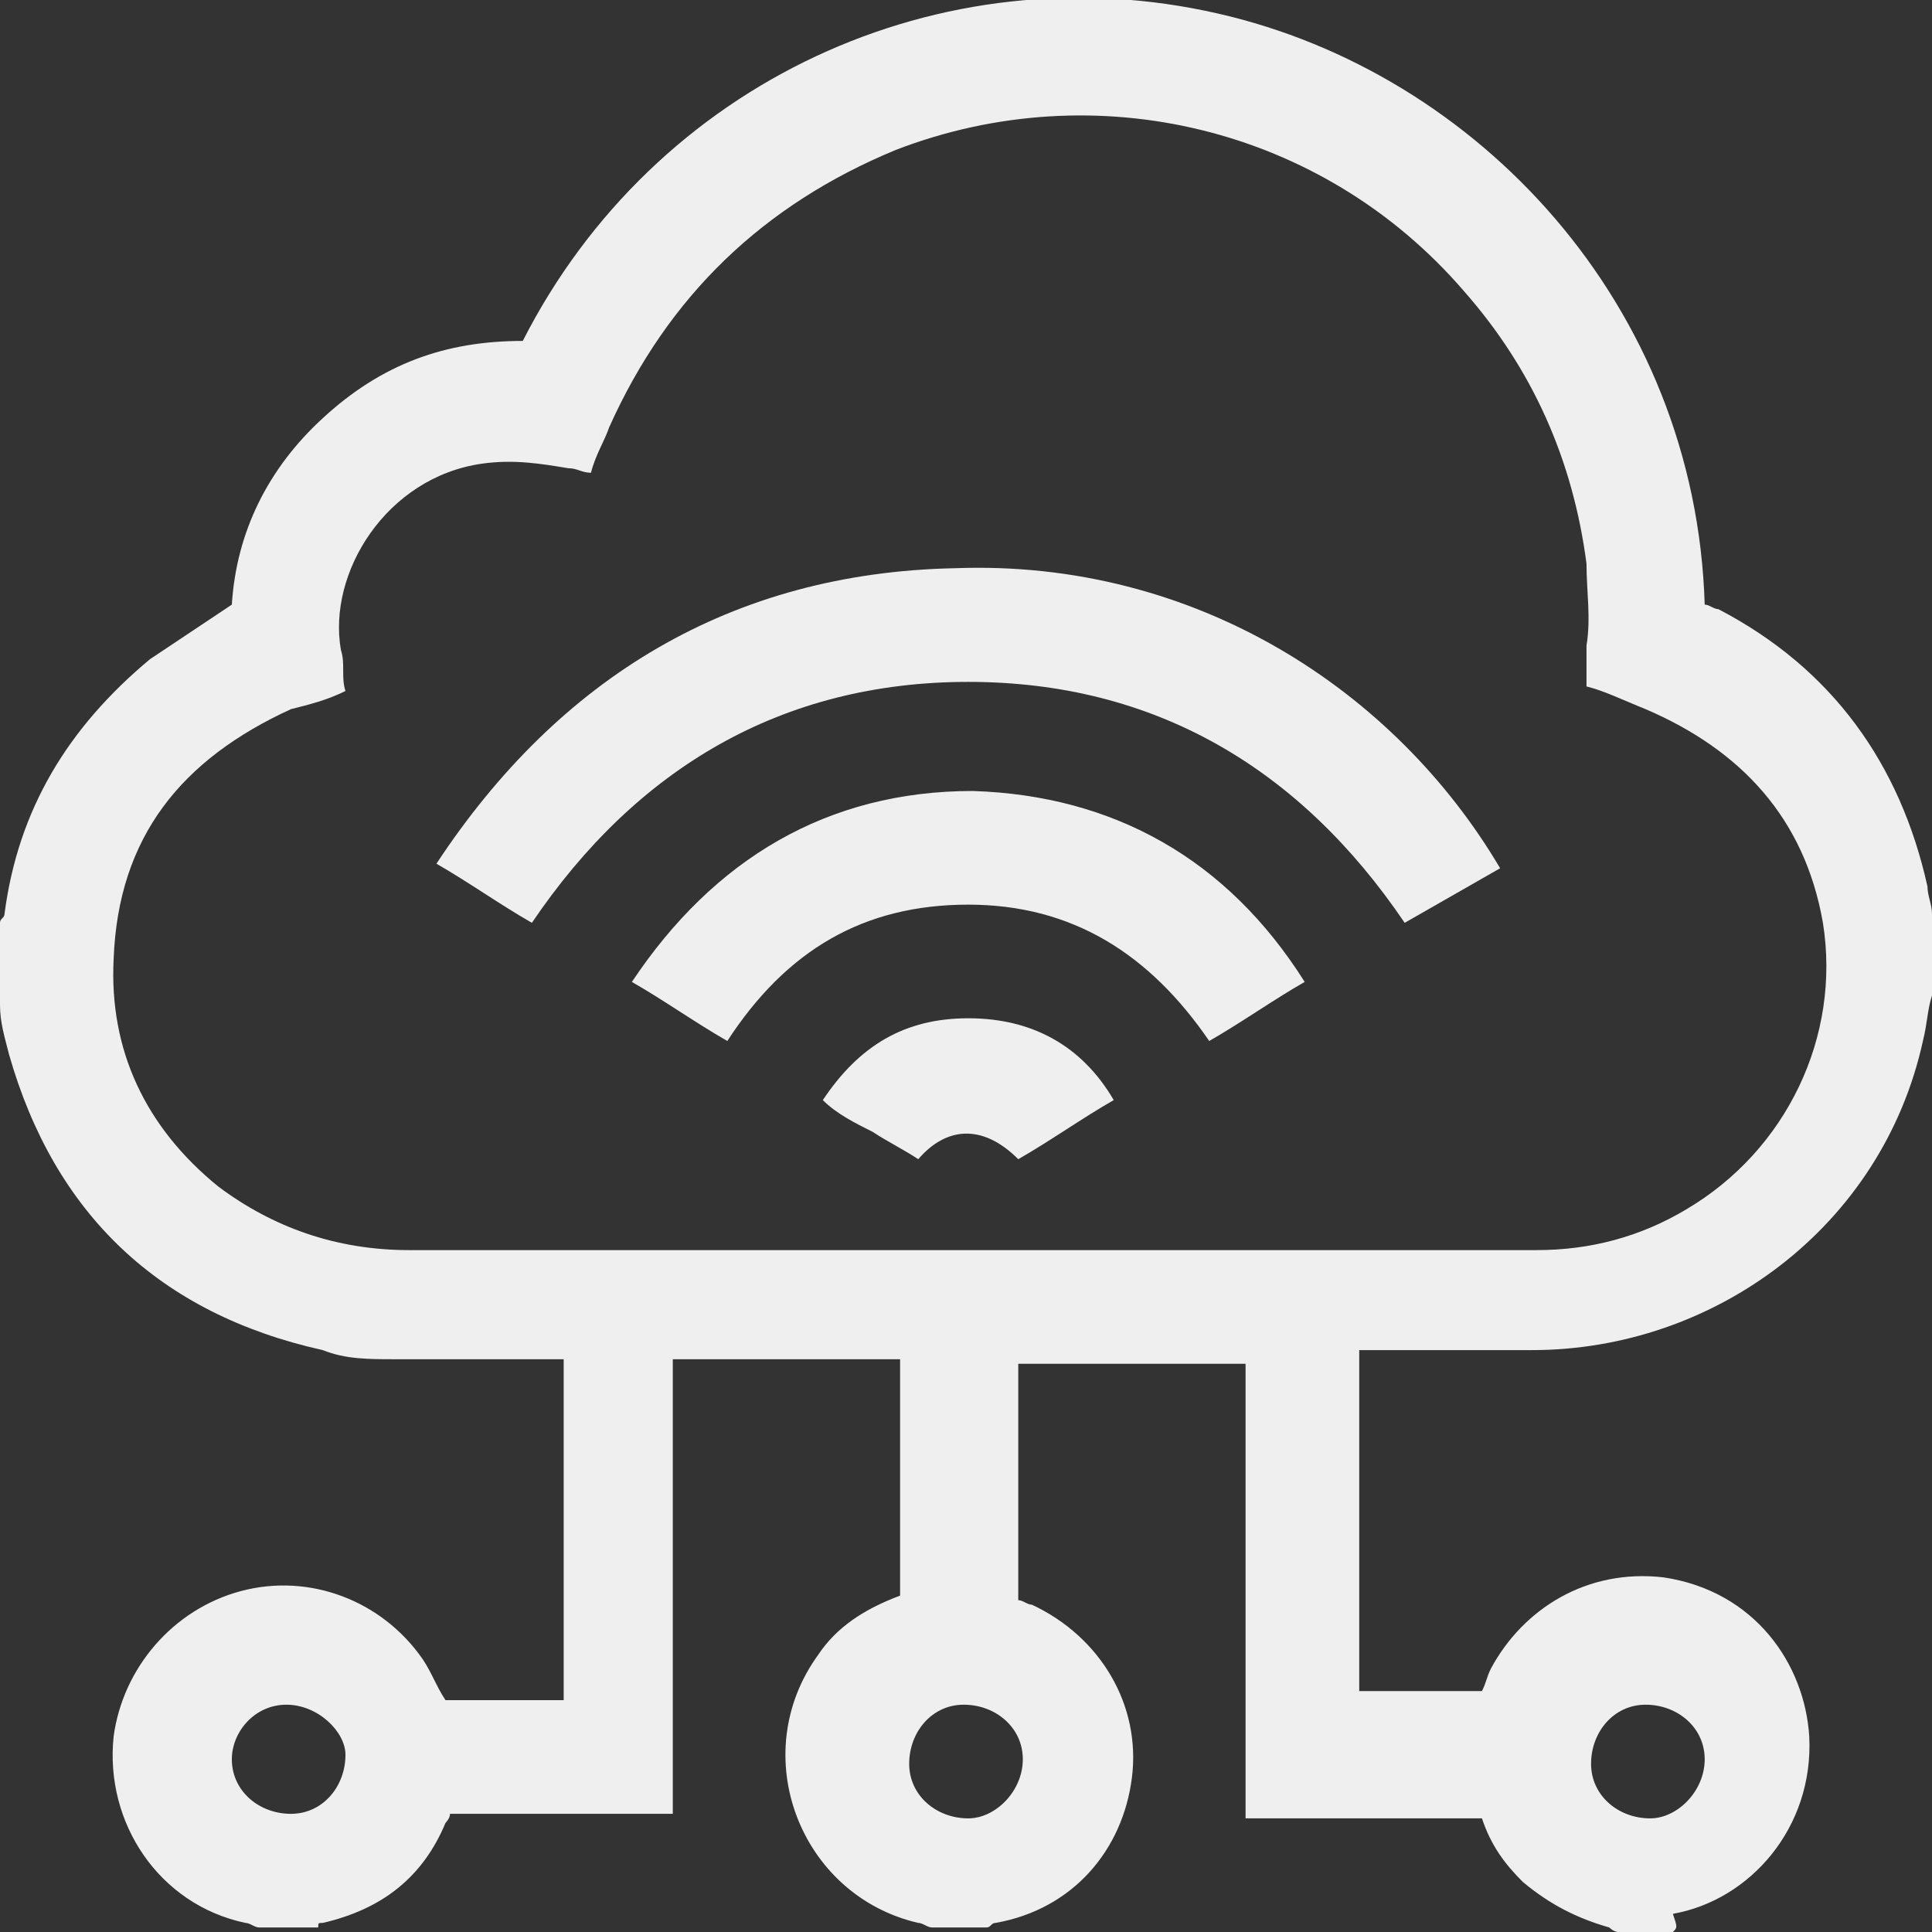 <svg width="54" height="54" viewBox="0 0 54 54" fill="none" xmlns="http://www.w3.org/2000/svg">
<rect x="0" y="0" width="54" height="54" fill="#333333" stroke="none"/>
<g id="Frame" clip-path="url(#clip0_282_980)">
<path id="Vector" d="M46.758 54H45.233C45.106 54 44.979 53.873 44.979 53.873C44.089 53.619 43.327 53.238 42.565 52.602C42.056 52.094 41.675 51.586 41.421 50.824H34.814V44.471V38.118H28.461V44.725C28.588 44.725 28.715 44.852 28.842 44.852C30.748 45.741 31.892 47.647 31.638 49.68C31.384 51.713 29.986 53.365 27.826 53.746C27.699 53.746 27.699 53.873 27.572 53.873H26.047C25.92 53.873 25.793 53.746 25.666 53.746C22.362 52.983 20.838 49.045 22.871 46.249C23.379 45.487 24.141 44.979 25.158 44.598C25.158 42.311 25.158 40.151 25.158 37.991H18.805V50.697H12.579C12.579 50.824 12.452 50.951 12.452 50.951C11.816 52.475 10.673 53.365 9.021 53.746C8.894 53.746 8.894 53.746 8.894 53.873H7.242C7.115 53.873 6.988 53.746 6.861 53.746C4.447 53.238 2.922 50.951 3.176 48.536C3.431 46.631 4.828 44.979 6.734 44.471C8.64 43.962 10.673 44.725 11.816 46.377C12.071 46.758 12.198 47.139 12.452 47.52H15.755V37.991H15.247C13.849 37.991 12.452 37.991 11.054 37.991C10.292 37.991 9.656 37.991 9.021 37.736C4.447 36.72 1.525 33.925 0.254 29.478C0.127 28.969 0 28.588 0 28.08V25.793C0 25.666 0.127 25.666 0.127 25.539C0.508 22.616 1.906 20.329 4.193 18.424C4.955 17.915 5.718 17.407 6.48 16.899C6.607 14.866 7.496 13.087 9.021 11.689C10.673 10.165 12.452 9.529 14.612 9.529C18.297 2.287 26.301 -1.398 34.052 0.381C41.294 2.033 47.393 8.513 47.647 16.899C47.774 16.899 47.901 17.026 48.028 17.026C51.205 18.678 53.111 21.346 53.873 24.776C53.873 25.031 54 25.285 54 25.539V27.826C53.873 28.207 53.873 28.588 53.746 29.096C52.602 34.306 47.901 37.736 42.819 37.736C41.421 37.736 40.023 37.736 38.499 37.736C38.372 37.736 38.118 37.736 37.991 37.736V47.266H41.421C41.548 47.012 41.548 46.885 41.675 46.631C42.565 44.979 44.343 43.835 46.504 44.089C49.045 44.471 50.442 46.504 50.569 48.536C50.697 51.078 48.918 53.111 46.758 53.492C46.885 53.873 46.885 53.873 46.758 54ZM44.343 19.186C44.343 18.805 44.343 18.424 44.343 18.042C44.471 17.28 44.343 16.518 44.343 15.755C43.962 12.833 42.819 10.292 40.913 8.132C36.974 3.558 30.621 2.033 25.031 4.193C21.346 5.718 18.678 8.259 17.026 11.944C16.899 12.325 16.645 12.706 16.518 13.214C16.264 13.214 16.137 13.087 15.882 13.087C15.12 12.96 14.358 12.833 13.468 12.96C10.8 13.341 9.148 16.009 9.529 18.169C9.656 18.551 9.529 18.932 9.656 19.313C9.148 19.567 8.64 19.694 8.132 19.821C5.082 21.219 3.304 23.379 3.176 26.809C3.049 29.351 4.066 31.511 6.099 33.162C7.624 34.306 9.402 34.941 11.435 34.941C20.329 34.941 29.224 34.941 38.245 34.941C39.769 34.941 41.294 34.941 42.946 34.941C44.471 34.941 45.868 34.56 47.139 33.798C49.934 32.146 51.459 28.969 50.951 25.793C50.442 22.871 48.663 20.965 45.995 19.821C45.36 19.567 44.852 19.313 44.343 19.186ZM8.005 47.647C7.115 47.647 6.48 48.409 6.48 49.172C6.48 50.061 7.242 50.697 8.132 50.697C9.021 50.697 9.656 49.934 9.656 49.045C9.656 48.409 8.894 47.647 8.005 47.647ZM28.588 49.172C28.588 48.282 27.826 47.647 26.936 47.647C26.047 47.647 25.412 48.409 25.412 49.299C25.412 50.188 26.174 50.824 27.064 50.824C27.826 50.824 28.588 50.061 28.588 49.172ZM47.647 49.172C47.647 48.282 46.885 47.647 45.995 47.647C45.106 47.647 44.471 48.409 44.471 49.299C44.471 50.188 45.233 50.824 46.122 50.824C46.885 50.824 47.647 50.061 47.647 49.172Z" fill="#F0EFEF"/>
<path id="Vector_2" d="M39.261 25.793C36.339 21.473 32.273 19.059 27.064 19.059C21.854 19.059 17.788 21.473 14.866 25.793C13.976 25.285 13.087 24.649 12.198 24.141C15.628 18.932 20.456 16.009 26.682 15.882C33.416 15.628 39.007 19.313 41.929 24.268C41.04 24.776 40.151 25.285 39.261 25.793Z" fill="#F0EFEF"/>
<path id="Vector_3" d="M36.466 27.445C35.577 27.953 34.687 28.588 33.798 29.096C32.146 26.682 29.986 25.285 27.064 25.285C24.141 25.285 21.981 26.555 20.329 29.096C19.44 28.588 18.551 27.953 17.661 27.445C19.948 24.014 23.125 22.108 27.191 22.108C31.129 22.235 34.306 24.014 36.466 27.445Z" fill="#F0EFEF"/>
<path id="Vector_4" d="M22.998 30.748C24.014 29.224 25.285 28.461 27.064 28.461C28.842 28.461 30.24 29.224 31.129 30.748C30.24 31.256 29.351 31.892 28.461 32.4C27.445 31.384 26.428 31.511 25.666 32.4C25.285 32.146 24.776 31.892 24.395 31.638C23.887 31.384 23.379 31.129 22.998 30.748Z" fill="#F0EFEF"/>
</g>
<defs>
<clipPath id="clip0_282_980">
<rect width="54" height="54" fill="white"/>
</clipPath>
</defs>
</svg>
